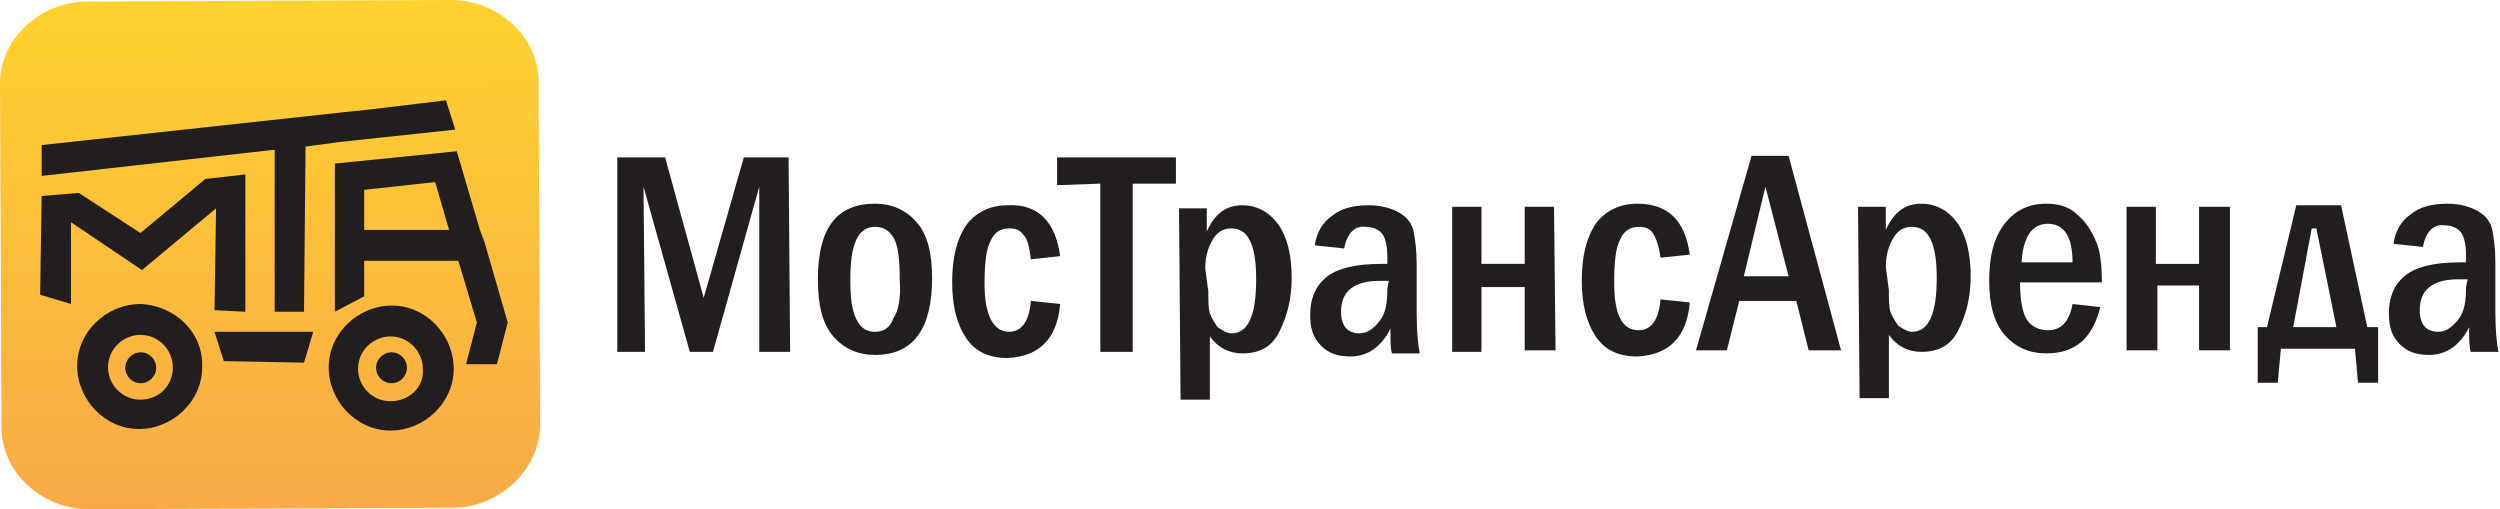 <?xml version="1.0" encoding="utf-8"?>
<!-- Generator: Adobe Illustrator 21.0.0, SVG Export Plug-In . SVG Version: 6.00 Build 0)  -->
<svg version="1.1" id="Layer_1" xmlns="http://www.w3.org/2000/svg" xmlns:xlink="http://www.w3.org/1999/xlink" x="0px" y="0px"
	 viewBox="0 0 162 33" style="enable-background:new 0 0 162 33;" xml:space="preserve">
<style type="text/css">
	.st0{fill-rule:evenodd;clip-rule:evenodd;fill:url(#SVGID_1_);}
	.st1{fill:#221E1F;}
	.st2{fill-rule:evenodd;clip-rule:evenodd;fill:#221E1F;}
</style>
<linearGradient id="SVGID_1_" gradientUnits="userSpaceOnUse" x1="144.76" y1="69.754" x2="144.76" y2="34.711" gradientTransform="matrix(1 -2.567810e-03 2.413763e-03 0.94 -127.397 -32.226)">
	<stop  offset="0" style="stop-color:#F8AA48"/>
	<stop  offset="1" style="stop-color:#FFD22F"/>
</linearGradient>
<path class="st0" d="M5.7,0.1L29.2,0c3.1,0,5.7,2.4,5.7,5.3l0.1,22.2c0,2.9-2.6,5.4-5.7,5.4L5.8,33c-3.1,0-5.7-2.4-5.7-5.3L0,5.4
	C0,2.5,2.6,0.1,5.7,0.1z"/>
<g>
	<g>
		<polygon class="st1" points="14,13.5 13.9,20.1 15.9,20.2 15.9,11.3 13.3,11.6 9.1,15.1 5.1,12.5 2.7,12.7 2.6,19.1 4.6,19.7 
			4.6,14.4 9.2,17.5 		"/>
		<path class="st1" d="M9.1,19.7c-2.2,0-4.1,1.8-4.1,4c0,2.2,1.8,4.1,4,4.1c2.2,0,4.1-1.8,4.1-4C13.2,21.6,11.4,19.8,9.1,19.7z
			 M9.1,25.9c-1.2,0-2.1-1-2.1-2.1c0-1.2,1-2.1,2.1-2.1c1.2,0,2.1,1,2.1,2.1C11.2,25,10.3,25.9,9.1,25.9z"/>
		<polygon class="st1" points="17.8,20.2 19.7,20.2 19.8,9.5 22,9.2 29.5,8.4 28.9,6.5 23.9,7.1 22,7.3 2.7,9.4 2.7,11.4 17.8,9.7 
					"/>
		<polygon class="st1" points="14.5,21.5 13.9,21.5 14.5,23.4 19.7,23.5 20.3,21.5 19.7,21.5 		"/>
		<path class="st1" d="M31.4,15.7l-0.3-0.8l-1.5-5.1l-7.9,0.8l0,9.6l1.9-1l0-2.3l6.1,0l1.2,4l-0.7,2.7l2,0l0.7-2.7L31.4,15.7z
			 M23.6,14.9l0-2.6l4.6-0.5l0.9,3.1L23.6,14.9z"/>
		<path class="st1" d="M25.4,19.8c-2.2,0-4.1,1.8-4.1,4c0,2.2,1.8,4.1,4,4.1c2.2,0,4.1-1.8,4.1-4C29.4,21.7,27.6,19.8,25.4,19.8z
			 M25.3,26c-1.2,0-2.1-1-2.1-2.1c0-1.2,1-2.1,2.1-2.1c1.2,0,2.1,1,2.1,2.1C27.5,25.1,26.5,26,25.3,26z"/>
		<ellipse transform="matrix(4.655980e-03 -1 1 4.655980e-03 1.352 49.121)" class="st1" cx="25.4" cy="23.9" rx="1" ry="1"/>
		<ellipse transform="matrix(4.655980e-03 -1 1 4.655980e-03 -14.723 32.82)" class="st1" cx="9.1" cy="23.8" rx="1" ry="1"/>
	</g>
</g>
<g>
	<g>
		<polygon class="st2" points="40,10.2 43.1,10.2 45.6,19.3 48.2,10.2 51.1,10.2 51.2,22.8 49.2,22.8 49.2,12.1 46.2,22.8 
			44.7,22.8 41.7,12.1 41.8,22.8 40,22.8 		"/>
		<path class="st2" d="M60.4,18c0,3.3-1.2,5-3.7,5c-1.1,0-2-0.4-2.7-1.2c-0.7-0.8-1-2-1-3.7c0-3.3,1.2-4.9,3.7-4.9
			c1.1,0,2,0.4,2.7,1.2C60.1,15.2,60.4,16.4,60.4,18L60.4,18z M58.3,18.1c0-1.3-0.1-2.2-0.4-2.7c-0.3-0.5-0.7-0.7-1.2-0.7
			c-1.1,0-1.6,1.1-1.6,3.4c0,1.2,0.1,2,0.4,2.6c0.3,0.6,0.7,0.8,1.2,0.8c0.6,0,1-0.3,1.2-0.9C58.2,20.2,58.4,19.3,58.3,18.1z"/>
		<path class="st2" d="M68.7,16.6l-1.9,0.2c-0.1-0.8-0.2-1.3-0.5-1.6c-0.2-0.3-0.5-0.4-0.9-0.4c-0.6,0-1,0.3-1.2,0.8
			c-0.3,0.5-0.4,1.5-0.4,2.8c0,2.1,0.6,3.1,1.6,3.1c0.8,0,1.3-0.7,1.4-2l1.9,0.2c-0.2,2.3-1.4,3.4-3.4,3.5c-1.2,0-2.1-0.4-2.7-1.3
			c-0.6-0.9-0.9-2.1-0.9-3.6c0-1.6,0.3-2.8,0.9-3.7c0.6-0.8,1.5-1.3,2.7-1.3C67.3,13.2,68.4,14.4,68.7,16.6z"/>
		<polygon class="st2" points="68.5,10.2 76.2,10.2 76.2,11.9 73.4,11.9 73.4,22.8 71.3,22.8 71.3,11.9 68.5,12 		"/>
		<path class="st2" d="M76.4,13.5l1.8,0l0,1.5c0.5-1.1,1.2-1.7,2.3-1.7c0.9,0,1.7,0.4,2.3,1.2c0.6,0.8,0.9,2,0.9,3.5
			c0,1.4-0.3,2.5-0.8,3.5c-0.5,1-1.3,1.4-2.4,1.4c-0.9,0-1.6-0.4-2.1-1.1l0,4.1l-1.9,0L76.4,13.5L76.4,13.5z M78.3,18.9
			c0,0.6,0,1.1,0.1,1.4c0.1,0.3,0.3,0.6,0.5,0.9c0.3,0.2,0.6,0.4,0.9,0.4c1.1,0,1.6-1.2,1.6-3.5c0-2.2-0.5-3.3-1.6-3.3
			c-0.5,0-0.9,0.2-1.2,0.7c-0.3,0.5-0.5,1.1-0.5,1.9L78.3,18.9z"/>
		<path class="st2" d="M87.1,16.1l-1.9-0.2c0.1-0.8,0.5-1.5,1.1-1.9c0.6-0.5,1.4-0.7,2.4-0.7c0.8,0,1.5,0.2,2,0.5
			c0.5,0.3,0.8,0.7,0.9,1.2c0.1,0.5,0.2,1.2,0.2,2.1l0,3.2c0,1.3,0.1,2.1,0.2,2.6l-1.8,0c-0.1-0.3-0.1-0.9-0.1-1.6
			c-0.6,1.2-1.5,1.8-2.6,1.8c-0.8,0-1.4-0.2-1.9-0.7c-0.5-0.5-0.7-1.1-0.7-2c0-1,0.3-1.8,1-2.4c0.7-0.6,1.9-0.9,3.6-0.9
			c0.1,0,0.2,0,0.4,0l0-0.4c0-0.7-0.1-1.2-0.3-1.5c-0.2-0.3-0.6-0.5-1.1-0.5C87.8,14.6,87.3,15.1,87.1,16.1L87.1,16.1z M90,18.2
			c-0.2,0-0.4,0-0.6,0c-1.7,0-2.5,0.7-2.5,2c0,0.9,0.4,1.4,1.2,1.4c0.5,0,0.9-0.3,1.3-0.8c0.4-0.5,0.5-1.2,0.5-2.1L90,18.2z"/>
		<polygon class="st2" points="94.1,22.8 94.1,13.4 96,13.4 96,17.1 98.8,17.1 98.8,13.4 100.7,13.4 100.8,22.7 98.8,22.7 
			98.8,18.6 96,18.6 96,22.8 		"/>
		<path class="st2" d="M109.5,16.5l-1.9,0.2c-0.1-0.8-0.3-1.3-0.5-1.6c-0.2-0.3-0.5-0.4-0.9-0.4c-0.6,0-1,0.3-1.2,0.8
			c-0.3,0.5-0.4,1.5-0.4,2.8c0,2.1,0.5,3.1,1.6,3.1c0.8,0,1.3-0.7,1.4-2l1.9,0.2c-0.2,2.3-1.4,3.4-3.4,3.5c-1.2,0-2.1-0.4-2.7-1.3
			c-0.6-0.9-0.9-2.1-0.9-3.6c0-1.6,0.3-2.8,0.9-3.7c0.6-0.8,1.5-1.3,2.7-1.3C108.1,13.2,109.2,14.3,109.5,16.5z"/>
		<path class="st2" d="M113.5,10.1l2.4,0l3.4,12.6l-2.1,0l-0.8-3.2l-3.7,0l-0.8,3.2l-2,0L113.5,10.1L113.5,10.1z M115.9,17.9
			l-1.5-5.8l-1.4,5.8L115.9,17.9z"/>
		<path class="st2" d="M120.4,13.4l1.8,0l0,1.5c0.5-1.1,1.2-1.7,2.3-1.7c0.9,0,1.7,0.4,2.3,1.2c0.6,0.8,0.9,2,0.9,3.5
			c0,1.4-0.3,2.5-0.8,3.5c-0.5,1-1.3,1.4-2.4,1.4c-0.9,0-1.6-0.4-2.1-1.1l0,4.1l-1.9,0L120.4,13.4L120.4,13.4z M122.4,18.8
			c0,0.6,0,1.1,0.1,1.4c0.1,0.3,0.3,0.6,0.5,0.9c0.3,0.2,0.6,0.4,0.9,0.4c1.1,0,1.6-1.2,1.6-3.5c0-2.2-0.5-3.3-1.6-3.3
			c-0.5,0-0.9,0.2-1.2,0.7c-0.3,0.5-0.5,1.1-0.5,1.9L122.4,18.8z"/>
		<path class="st2" d="M136.2,18.3l-5.3,0c0,1.3,0.2,2.1,0.5,2.5c0.3,0.4,0.8,0.6,1.3,0.6c0.9,0,1.4-0.6,1.6-1.7l1.8,0.2
			c-0.5,2-1.6,3-3.5,3c-1.1,0-2-0.4-2.7-1.2c-0.7-0.8-1-2-1-3.5c0-1.6,0.3-2.8,1-3.7c0.7-0.9,1.6-1.3,2.7-1.3c0.8,0,1.5,0.2,2,0.7
			c0.5,0.4,0.9,1,1.2,1.7C136.1,16.2,136.2,17.2,136.2,18.3L136.2,18.3z M134.3,17c0-1.6-0.5-2.5-1.6-2.5c-1,0-1.6,0.8-1.7,2.5
			L134.3,17z"/>
		<polygon class="st2" points="137.8,22.7 137.8,13.4 139.7,13.4 139.7,17.1 142.5,17.1 142.5,13.4 144.5,13.4 144.5,22.7 
			142.5,22.7 142.5,18.5 139.8,18.5 139.8,22.7 		"/>
		<path class="st2" d="M146.9,21.2l1.9-7.9l2.9,0l1.7,7.9l0.7,0l0,3.6l-1.3,0l-0.2-2.2l-4.8,0l-0.2,2.2l-1.3,0l0-3.6L146.9,21.2
			L146.9,21.2z M148.6,21.2l2.8,0l-1.3-6.4l-0.3,0L148.6,21.2z"/>
		<path class="st2" d="M157,16l-1.9-0.2c0.1-0.8,0.5-1.5,1.1-1.9c0.6-0.5,1.4-0.7,2.4-0.7c0.8,0,1.5,0.2,2,0.5
			c0.5,0.3,0.8,0.7,0.9,1.2c0.1,0.5,0.2,1.2,0.2,2.1l0,3.2c0,1.3,0.1,2.1,0.2,2.6l-1.8,0c-0.1-0.3-0.1-0.9-0.1-1.6
			c-0.6,1.2-1.5,1.8-2.6,1.8c-0.8,0-1.4-0.2-1.9-0.7c-0.5-0.5-0.7-1.1-0.7-2c0-1,0.3-1.8,1-2.4c0.7-0.6,1.9-0.9,3.6-0.9
			c0.1,0,0.2,0,0.4,0l0-0.4c0-0.7-0.1-1.2-0.3-1.5c-0.2-0.3-0.6-0.5-1.1-0.5C157.7,14.5,157.2,15,157,16L157,16z M159.9,18.1
			c-0.2,0-0.4,0-0.6,0c-1.7,0-2.5,0.7-2.5,2c0,0.9,0.4,1.4,1.2,1.4c0.5,0,0.9-0.3,1.3-0.8c0.4-0.5,0.5-1.2,0.5-2.1L159.9,18.1z"/>
	</g>
</g>
</svg>
